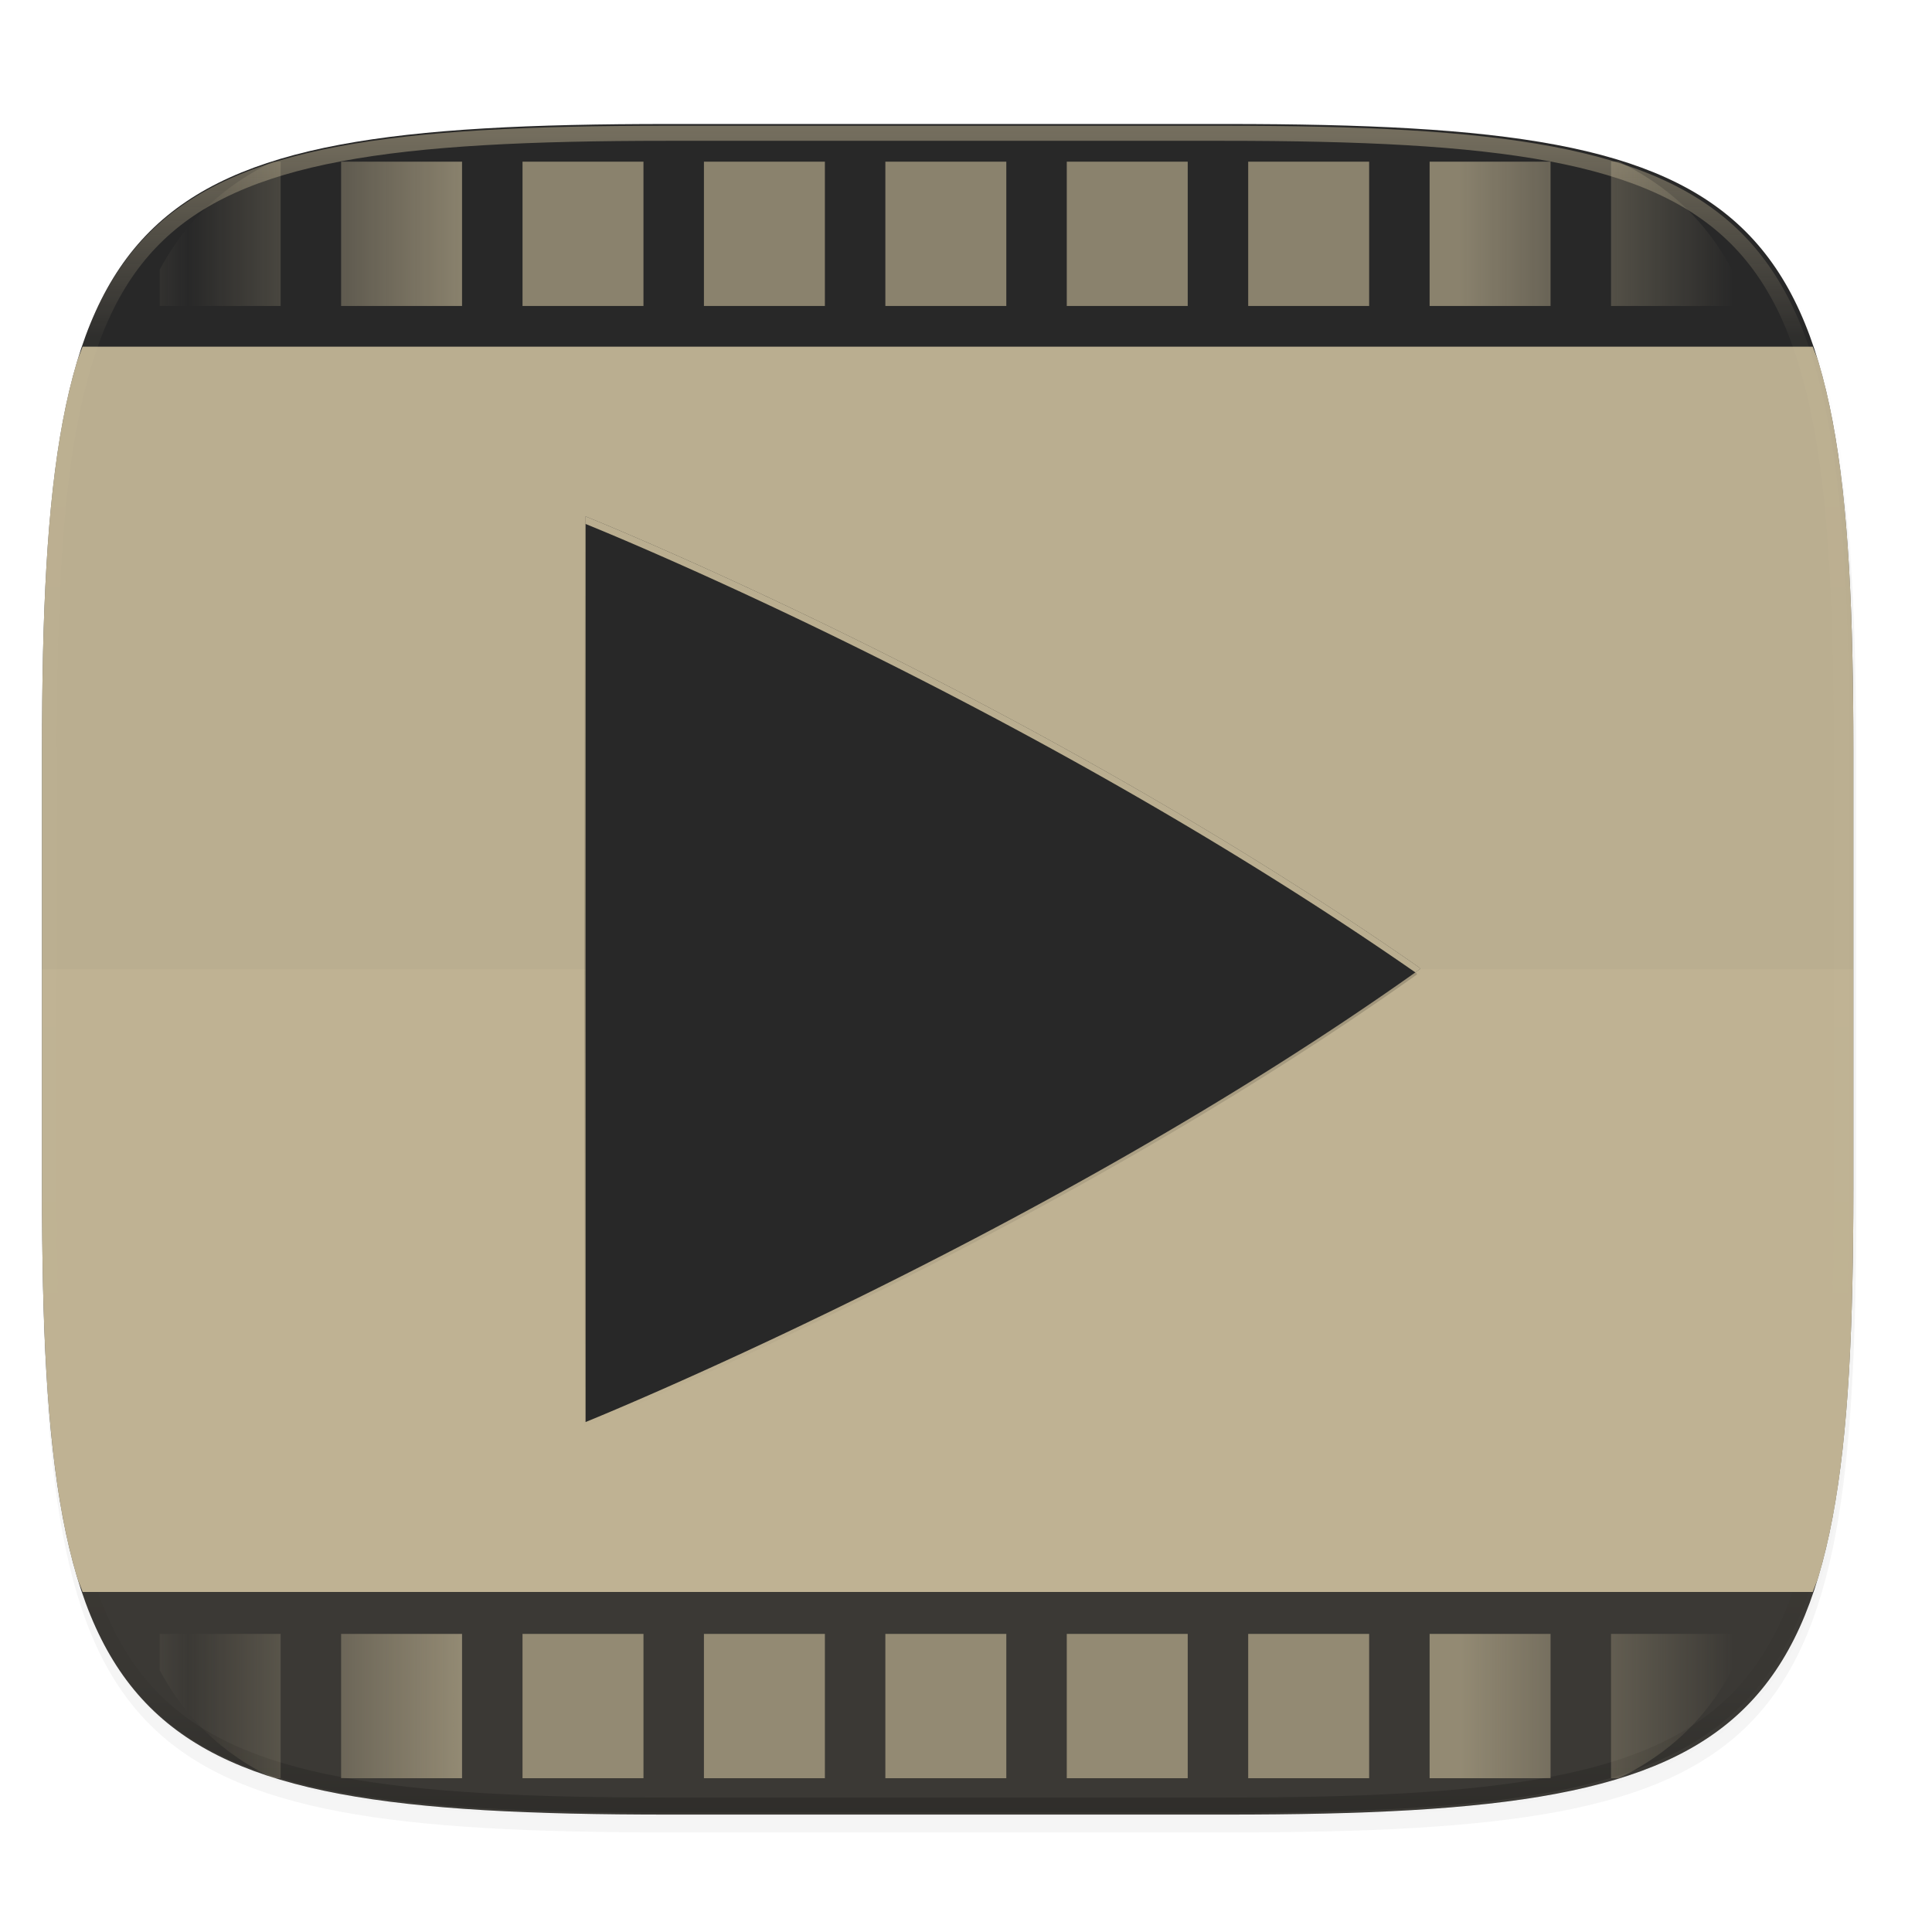 <svg width="256" height="256" viewBox="0 0 67.73 67.73" xmlns="http://www.w3.org/2000/svg">
    <defs>
        <linearGradient id="g" x1="56" x2="56" y1="288" y2="83.578" gradientTransform="matrix(.5 0 0 .5 12 10)" gradientUnits="userSpaceOnUse" spreadMethod="reflect">
            <stop offset="0" stop-color="#ebdbb2"/>
            <stop offset=".646" stop-color="#ebdbb2"/>
            <stop offset="1" stop-color="#ebdbb2" stop-opacity="0"/>
        </linearGradient>
        <clipPath id="f">
            <path d="M188.969 44C261.617 44 272 54.357 272 126.938v58.124C272 257.644 261.617 268 188.969 268H115.03C42.383 268 32 257.643 32 185.062v-58.125C32 54.358 42.383 44 115.031 44z" fill="#b8bb26"/>
        </clipPath>
        <linearGradient id="e" x1="296" x2="296" y1="-212" y2="236" gradientUnits="userSpaceOnUse">
            <stop offset="0" stop-color="#ebdbb2"/>
            <stop offset=".125" stop-color="#ebdbb2" stop-opacity=".098"/>
            <stop offset=".925" stop-opacity=".098"/>
            <stop offset="1" stop-opacity=".498"/>
        </linearGradient>
        <clipPath id="d">
            <path d="M361.938-212C507.235-212 528-191.287 528-46.125v116.25C528 215.286 507.235 236 361.937 236H214.063C68.766 236 48 215.286 48 70.125v-116.25C48-191.287 68.765-212 214.063-212z" fill="#b16286"/>
        </clipPath>
        <linearGradient id="c" x1="24" x2="328" y1="28" y2="332" gradientTransform="matrix(.265 0 0 .265 -6.993 221.973)" gradientUnits="userSpaceOnUse">
            <stop offset="0" stop-color="#282828"/>
            <stop offset=".529" stop-color="#282828"/>
            <stop offset="1" stop-color="#282828"/>
        </linearGradient>
        <linearGradient id="j" x1="256" x2="256" y1="375" y2="135.281" gradientTransform="matrix(.132 0 0 .132 -.032 229.379)" gradientUnits="userSpaceOnUse">
            <stop offset="0" stop-color="#282828"/>
            <stop offset="1" stop-color="#282828"/>
        </linearGradient>
        <linearGradient id="h" x1="256" x2="256" y1="138" y2="375" gradientUnits="userSpaceOnUse">
            <stop offset="0" stop-opacity="0"/>
            <stop offset=".505"/>
            <stop offset="1" stop-opacity="0"/>
        </linearGradient>
    </defs>
    <path transform="matrix(.265 0 0 .265 0 3.404)" d="M162.537 3.568c72.648 0 83.031 10.357 83.031 82.938v58.125c0 72.58-10.383 82.937-83.031 82.937H88.599c-72.648 0-83.031-10.357-83.031-82.937V86.506c0-72.581 10.383-82.938 83.031-82.938z" filter="url(#a)" opacity=".1"/>
    <path transform="matrix(.265 0 0 .265 0 3.404)" d="M162.537 5.568c72.648 0 83.031 10.357 83.031 82.938v58.125c0 72.58-10.383 82.937-83.031 82.937H88.599c-72.648 0-83.031-10.357-83.031-82.937V88.506c0-72.581 10.383-82.938 83.031-82.938z" filter="url(#b)" opacity=".2"/>
    <path d="M43.005 233.614c19.221 0 21.968 2.74 21.968 21.944v15.38c0 19.203-2.747 21.943-21.968 21.943H23.442c-19.222 0-21.969-2.74-21.969-21.944v-15.379c0-19.204 2.747-21.944 21.969-21.944z" fill="url(#c)" transform="translate(0 -229.267)"/>
    <path d="M1.473 33.981v7.69c0 19.203 2.747 21.943 21.969 21.943h19.563c19.221 0 21.968-2.74 21.968-21.944v-7.689z" fill="#ebdbb2" opacity=".1"/>
    <path d="M28.37 16.518l-4.655 9.48v7.838a39.714 39.714 0 0 1-2.113 2.282c-2.448 2.448-5.192 4.59-7.028 5.201l-3.092-3.088-9.48 4.655v22.58H35.87v-42.01c-2.04-4.425-4.282-6.075-7.5-6.938zM15.463 46.813h.004a61.68 61.68 0 0 1-.004 0zm-3.187 1.86h.004a68.757 68.757 0 0 1-.004 0z" fill-opacity="0" opacity=".05"/>
    <path transform="matrix(.132 0 0 .132 -4.877 32.393)" d="M361.938-212C507.235-212 528-191.287 528-46.125v116.25C528 215.286 507.235 236 361.937 236H214.063C68.766 236 48 215.286 48 70.125v-116.25C48-191.287 68.765-212 214.063-212z" clip-path="url(#d)" fill="none" opacity=".4" stroke-linecap="round" stroke-linejoin="round" stroke-width="8" stroke="url(#e)"/>
    <path transform="matrix(0 .253 -.265 0 74.498 -4.453)" d="M40 52v16h20V52zm204 0v16h20V52zM40 76v16h20V76zm204 0v16h20V76zM40 100v16h20v-16zm204 0v16h20v-16zM40 124v16h20v-16zm204 0v16h20v-16zM40 148v16h20v-16zm204 0v16h20v-16zM40 172v16h20v-16zm204 0v16h20v-16zM40 196v16h20v-16zm204 0v16h20v-16zM40 220v16h20v-16zm204 0v16h20v-16zM40 244v16h20v-16zm204 0v16h20v-16z" clip-path="url(#f)" fill="url(#g)" opacity=".5"/>
    <path d="M2.896 12.153c-.063.185-.141.346-.199.54-.191.64-.355 1.329-.494 2.068-.14.74-.255 1.53-.35 2.374s-.168 1.744-.224 2.7c-.113 1.913-.156 4.056-.156 6.456v15.38c0 2.4.043 4.543.156 6.456a51.6 51.6 0 0 0 .225 2.7c.094.844.21 1.635.349 2.374s.303 1.428.494 2.068c.058.194.137.355.2.54H63.55c.063-.185.142-.346.2-.54.19-.64.354-1.329.494-2.068.14-.74.254-1.53.349-2.375.095-.844.168-1.743.225-2.7.112-1.912.155-4.055.155-6.456V26.291c0-2.4-.043-4.543-.155-6.456-.057-.956-.13-1.855-.225-2.7s-.21-1.634-.35-2.374c-.139-.739-.302-1.427-.493-2.068-.058-.194-.137-.355-.2-.54H2.896z" fill="#ebdbb2" opacity=".75"/>
    <path transform="matrix(.132 0 0 .132 -.032 .112)" d="M155.411 138v240s121.725-49.198 221.19-120.076c0-.022-.012-.04-.025-.064a.456.456 0 0 0-.045-.079.611.611 0 0 1-.05-.079.165.165 0 0 1-.026-.075C271.54 184.488 155.411 138 155.411 138z" fill="url(#h)" filter="url(#filter4415)" opacity=".4"/>
    <path transform="matrix(.132 0 0 .132 -.032 .112)" d="M155.411 138v240s121.725-49.198 221.19-120.076c0-.022-.012-.04-.025-.064a.456.456 0 0 0-.045-.079.611.611 0 0 1-.05-.079.165.165 0 0 1-.026-.075C271.54 184.488 155.411 138 155.411 138z" filter="url(#i)" opacity=".1"/>
    <path d="M20.528 247.37v31.75s16.103-6.508 29.261-15.885l-.003-.009-.006-.01a.058.058 0 0 1-.007-.01.021.021 0 0 1-.003-.01c-13.88-9.676-29.242-15.826-29.242-15.826z" fill="url(#j)" transform="translate(0 -229.267)"/>
    <path d="M20.527 18.104v.264s15.259 6.107 29.09 15.721l.172-.12-.003-.01-.006-.01a.053.053 0 0 1-.007-.01.021.021 0 0 1-.003-.01c-13.88-9.676-29.243-15.826-29.243-15.826z" fill="#ebdbb2" opacity=".75"/>
</svg>
